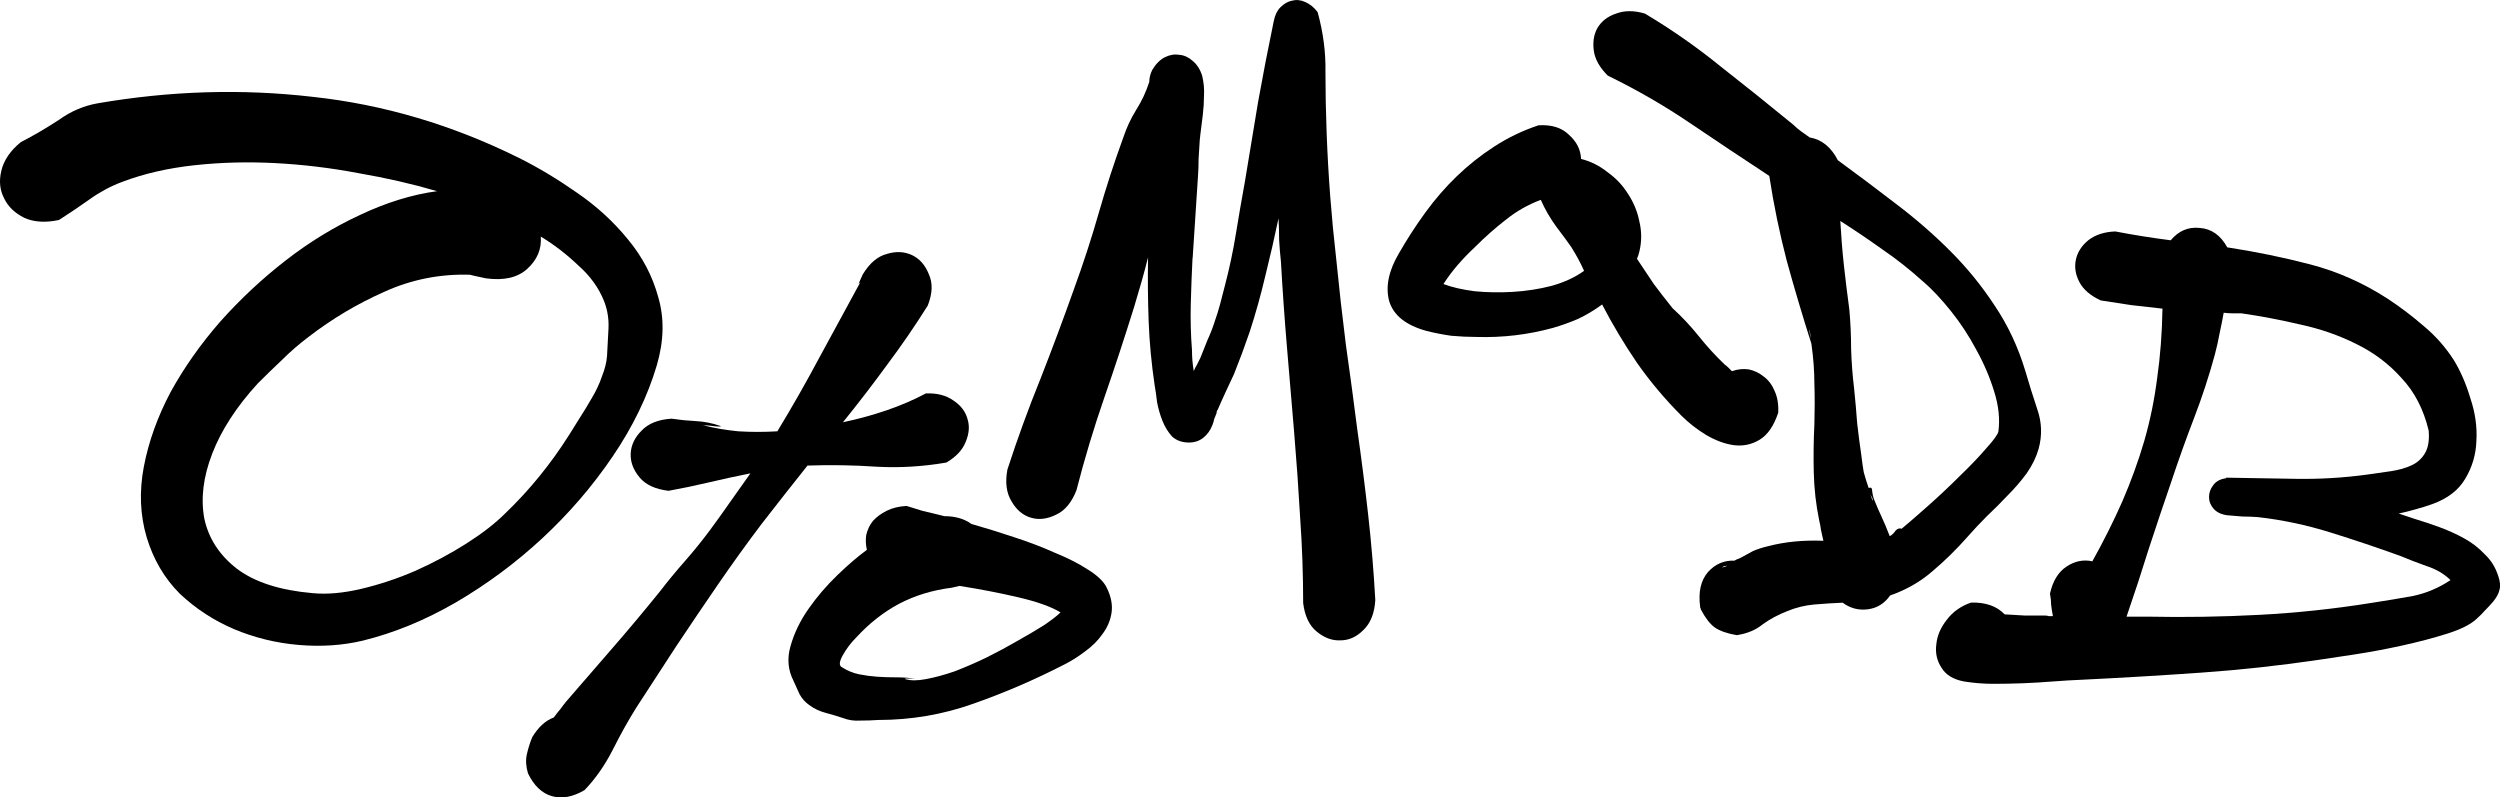 <?xml version="1.0" encoding="UTF-8" standalone="no"?>
<!-- Created with Inkscape (http://www.inkscape.org/) -->

<svg
   sodipodi:docname="drawing.svg"
   inkscape:version="1.2.2 (b0a8486541, 2022-12-01)"
   id="svg5"
   version="1.1"
   viewBox="0 0 106.914 34.102"
   height="34.102mm"
   width="106.914mm"
   xmlns:inkscape="http://www.inkscape.org/namespaces/inkscape"
   xmlns:sodipodi="http://sodipodi.sourceforge.net/DTD/sodipodi-0.dtd"
   xmlns="http://www.w3.org/2000/svg"
   xmlns:svg="http://www.w3.org/2000/svg">
  <sodipodi:namedview
     id="namedview7"
     pagecolor="#ffffff"
     bordercolor="#000000"
     borderopacity="0.25"
     inkscape:showpageshadow="2"
     inkscape:pageopacity="0.0"
     inkscape:pagecheckerboard="0"
     inkscape:deskcolor="#d1d1d1"
     inkscape:document-units="mm"
     showgrid="false"
     inkscape:zoom="2.0384476"
     inkscape:cx="363.26664"
     inkscape:cy="340.94573"
     inkscape:window-width="2560"
     inkscape:window-height="1011"
     inkscape:window-x="0"
     inkscape:window-y="0"
     inkscape:window-maximized="1"
     inkscape:current-layer="layer1" />
  <defs
     id="defs2" />
  <g
     inkscape:label="Layer 1"
     inkscape:groupmode="layer"
     id="layer1"
     transform="translate(-70.776,-20.035)">
    <g
       id="g666">
      <g
         aria-label="B"
         id="text445"
         style="font-size:25.187px;font-family:tagDo;-inkscape-font-specification:'tagDo, Normal';white-space:pre;stroke-width:1.214">
        <path
           d="m 160.61,32.88 q -0.655,-0.302 -0.907,-0.781 -0.252,-0.479 -0.151,-0.957 0.101,-0.479 0.529,-0.831 0.453,-0.353 1.159,-0.378 1.184,0.227 2.368,0.378 0.504,-0.604 1.234,-0.529 0.756,0.05 1.184,0.831 1.813,0.277 3.551,0.73 1.738,0.453 3.3,1.461 0.806,0.529 1.562,1.184 0.756,0.63 1.285,1.461 0.428,0.705 0.705,1.637 0.302,0.907 0.252,1.788 -0.025,0.882 -0.479,1.637 -0.428,0.73 -1.41,1.083 -0.353,0.126 -0.73,0.227 -0.353,0.101 -0.705,0.176 l 0.68,0.227 q 0.504,0.151 1.058,0.353 0.554,0.201 1.058,0.479 0.504,0.277 0.882,0.68 0.403,0.378 0.579,0.932 0.126,0.353 0.05,0.604 -0.05,0.227 -0.277,0.504 -0.176,0.201 -0.353,0.378 -0.151,0.176 -0.353,0.353 -0.378,0.353 -1.259,0.63 -0.882,0.277 -1.914,0.504 -1.033,0.227 -2.015,0.378 -0.982,0.151 -1.511,0.227 -2.544,0.378 -5.063,0.554 -2.494,0.176 -5.063,0.302 -0.63,0.025 -1.285,0.076 -0.63,0.05 -1.259,0.076 -0.655,0.025 -1.285,0.025 -0.63,0 -1.259,-0.101 -0.68,-0.126 -0.957,-0.579 -0.302,-0.453 -0.227,-1.007 0.05,-0.554 0.453,-1.058 0.378,-0.504 1.033,-0.73 0.932,-0.025 1.436,0.504 0.428,0.025 0.856,0.05 0.428,0 0.856,0 0.101,0 0.176,0.025 0.076,0 0.176,0 -0.05,-0.252 -0.076,-0.479 0,-0.227 -0.05,-0.479 0.176,-0.806 0.705,-1.159 0.529,-0.353 1.108,-0.227 0.73,-1.31 1.285,-2.569 0.554,-1.285 0.932,-2.569 0.378,-1.31 0.554,-2.695 0.202,-1.41 0.227,-2.972 -0.655,-0.076 -1.335,-0.151 -0.655,-0.101 -1.31,-0.201 z m 3.048,7.682 q -0.504,1.461 -0.982,2.922 -0.453,1.461 -0.957,2.922 h 0.882 q 2.393,0.05 4.786,-0.076 2.393,-0.126 4.76,-0.504 0.982,-0.151 1.813,-0.302 0.856,-0.176 1.612,-0.68 -0.403,-0.403 -1.033,-0.604 -0.63,-0.227 -1.108,-0.428 -1.461,-0.529 -2.997,-1.007 -1.536,-0.479 -3.098,-0.655 -0.327,-0.025 -0.655,-0.025 -0.302,-0.025 -0.604,-0.05 h -0.025 q -0.403,-0.05 -0.604,-0.277 -0.202,-0.227 -0.202,-0.504 0,-0.277 0.176,-0.504 0.176,-0.252 0.554,-0.302 v -0.025 q 1.511,0.025 2.997,0.05 1.486,0.025 2.997,-0.176 0.554,-0.076 1.058,-0.151 0.504,-0.076 0.882,-0.252 0.378,-0.176 0.579,-0.529 0.202,-0.353 0.151,-0.957 -0.327,-1.36 -1.159,-2.242 -0.806,-0.907 -1.939,-1.461 -1.108,-0.554 -2.393,-0.831 -1.285,-0.302 -2.519,-0.479 -0.202,0 -0.378,0 -0.176,0 -0.378,-0.025 -0.076,0.428 -0.176,0.882 -0.076,0.428 -0.202,0.907 -0.378,1.385 -0.882,2.695 -0.504,1.31 -0.957,2.67 z m 2.216,-7.204 v -0.025 q 0.252,0.05 0.403,0.05 -0.126,0 -0.227,0 -0.101,-0.025 -0.176,-0.025 z"
           id="path631" />
      </g>
      <g
         aria-label="D"
         id="text449"
         style="font-size:25.709px;font-family:tagDo;-inkscape-font-specification:'tagDo, Normal';white-space:pre;stroke-width:1.29">
        <path
           d="m 139.528,23.264 q -0.514,-0.514 -0.591,-1.054 -0.077,-0.566 0.154,-0.977 0.257,-0.437 0.797,-0.617 0.54,-0.206 1.234,0 1.722,1.028 3.239,2.262 1.543,1.208 3.111,2.494 0.154,0.154 0.334,0.283 0.18,0.129 0.36,0.257 0.771,0.129 1.208,0.977 1.234,0.9 2.468,1.851 1.26,0.951 2.339,2.031 1.08,1.08 1.902,2.339 0.848,1.26 1.311,2.802 0.231,0.797 0.514,1.645 0.283,0.823 0.051,1.671 -0.154,0.54 -0.514,1.054 -0.36,0.488 -0.797,0.926 -0.437,0.463 -0.9,0.9 -0.437,0.437 -0.797,0.848 -0.746,0.848 -1.543,1.517 -0.771,0.668 -1.8,1.028 -0.36,0.514 -0.951,0.591 -0.591,0.077 -1.08,-0.283 -0.591,0.026 -1.208,0.077 -0.591,0.051 -1.157,0.283 -0.591,0.231 -1.054,0.566 -0.437,0.36 -1.105,0.463 -0.617,-0.103 -0.951,-0.334 -0.308,-0.231 -0.591,-0.771 0,-0.051 -0.026,-0.077 0,0 0,-0.026 -0.129,-0.951 0.334,-1.491 0.463,-0.514 1.131,-0.488 0.077,-0.051 0.231,-0.103 0.283,-0.154 0.566,-0.309 0.308,-0.129 0.643,-0.206 1.08,-0.283 2.365,-0.231 -0.051,-0.231 -0.103,-0.463 -0.026,-0.206 -0.077,-0.411 -0.206,-1.003 -0.231,-2.031 -0.026,-1.054 0.026,-2.082 0.026,-0.9 0,-1.722 0,-0.823 -0.129,-1.722 -0.566,-1.774 -1.054,-3.548 -0.463,-1.774 -0.746,-3.625 -1.722,-1.131 -3.394,-2.262 -1.671,-1.131 -3.522,-2.031 z m 13.497,8.818 q -0.823,-0.746 -1.722,-1.363 -0.9,-0.643 -1.825,-1.234 0.051,0.951 0.154,1.902 0.103,0.926 0.231,1.877 0.077,0.848 0.077,1.697 0.026,0.848 0.129,1.697 0.077,0.746 0.129,1.465 0.077,0.694 0.18,1.388 0.051,0.437 0.103,0.72 0.077,0.283 0.206,0.668 h 0.026 q 0.129,-0.051 0.129,0.154 0.026,0.206 0.077,0.334 0.154,0.386 0.334,0.771 0.18,0.386 0.334,0.797 h 0.026 q 0.129,-0.077 0.231,-0.231 0.129,-0.129 0.257,-0.077 0.463,-0.386 1.157,-1.003 0.694,-0.617 1.337,-1.26 0.668,-0.643 1.131,-1.183 0.488,-0.54 0.514,-0.72 0.103,-0.797 -0.18,-1.697 -0.283,-0.926 -0.771,-1.8 -0.463,-0.874 -1.08,-1.645 -0.617,-0.771 -1.183,-1.26 z m -2.16,9.332 q 0,-0.077 -0.103,-0.231 0.051,0.129 0.077,0.206 0.026,0.103 0.026,0.026 z m -6.247,2.828 q 0,-0.026 0.026,-0.026 -0.051,0.026 -0.103,0.026 -0.051,0 -0.103,0.051 -0.051,0.026 0.026,0 0.103,-0.026 0.154,-0.051 z m 3.548,-10.078 q -0.026,-0.077 0,0.077 0.026,0.129 0.051,0.283 0,-0.103 -0.051,-0.36 z"
           id="path634" />
      </g>
      <g
         aria-label="a"
         id="text453"
         style="font-size:25.709px;font-family:tagDo;-inkscape-font-specification:'tagDo, Normal';white-space:pre;stroke-width:1.213">
        <path
           d="m 136.567,25.393 q 0.848,-0.051 1.311,0.411 0.488,0.437 0.514,1.028 0.617,0.154 1.131,0.566 0.54,0.386 0.874,0.926 0.36,0.54 0.488,1.183 0.154,0.643 0,1.285 -0.051,0.206 -0.103,0.309 0.36,0.54 0.72,1.08 0.386,0.514 0.797,1.028 0,0 0.026,0.026 0.591,0.54 1.105,1.183 0.514,0.643 1.105,1.208 0.077,0.051 0.154,0.129 0.077,0.077 0.154,0.154 0.36,-0.129 0.72,-0.077 0.36,0.077 0.643,0.309 0.308,0.231 0.463,0.617 0.18,0.386 0.154,0.926 -0.283,0.848 -0.797,1.157 -0.514,0.309 -1.105,0.231 -0.566,-0.077 -1.183,-0.437 -0.591,-0.36 -1.054,-0.823 -1.054,-1.054 -1.902,-2.262 -0.823,-1.208 -1.491,-2.494 -0.488,0.36 -1.028,0.617 -0.54,0.231 -1.08,0.386 -1.594,0.437 -3.265,0.386 -0.514,0 -1.08,-0.051 -0.54,-0.077 -1.054,-0.206 -1.311,-0.36 -1.594,-1.26 -0.257,-0.926 0.411,-2.057 0.514,-0.9 1.131,-1.748 0.617,-0.848 1.337,-1.543 0.746,-0.72 1.62,-1.285 0.874,-0.566 1.877,-0.9 z m 1.414,5.219 q -0.231,-0.334 -0.643,-0.874 -0.411,-0.566 -0.668,-1.157 -0.823,0.309 -1.491,0.848 -0.668,0.514 -1.337,1.183 -0.386,0.36 -0.72,0.746 -0.334,0.386 -0.617,0.823 0.54,0.206 1.337,0.309 0.797,0.077 1.645,0.026 0.848,-0.051 1.645,-0.257 0.823,-0.231 1.388,-0.643 -0.231,-0.514 -0.54,-1.003 z"
           id="path637" />
      </g>
      <g
         aria-label="M"
         id="text457"
         style="font-size:25.709px;font-family:tagDo;-inkscape-font-specification:'tagDo, Normal';white-space:pre;stroke-width:1.213">
        <path
           d="m 116.815,40.991 q -0.309,0.797 -0.874,1.054 -0.566,0.283 -1.08,0.129 -0.514,-0.154 -0.823,-0.694 -0.334,-0.54 -0.18,-1.363 0.643,-1.98 1.414,-3.882 0.746,-1.902 1.44,-3.856 0.591,-1.62 1.054,-3.239 0.463,-1.62 1.054,-3.239 0.206,-0.617 0.54,-1.157 0.36,-0.566 0.566,-1.208 0,-0.257 0.129,-0.514 0.231,-0.386 0.54,-0.54 0.308,-0.154 0.617,-0.103 0.308,0.026 0.566,0.257 0.283,0.231 0.411,0.643 0.103,0.437 0.077,0.848 0,0.386 -0.051,0.823 -0.077,0.566 -0.103,0.823 -0.026,0.257 -0.026,0.231 -0.026,0.411 -0.051,0.823 0,0.386 -0.026,0.746 l -0.231,3.548 v -0.103 q -0.051,1.003 -0.077,2.005 -0.026,1.003 0.051,1.98 0,0.463 0.077,0.9 0.051,-0.129 0.129,-0.257 0.077,-0.154 0.154,-0.309 0.154,-0.386 0.308,-0.771 0.18,-0.386 0.309,-0.797 0.129,-0.36 0.231,-0.746 0.103,-0.386 0.206,-0.797 0.283,-1.08 0.463,-2.185 0.18,-1.105 0.386,-2.237 0.283,-1.697 0.566,-3.419 0.309,-1.722 0.668,-3.445 0.077,-0.386 0.283,-0.591 0.231,-0.231 0.488,-0.283 0.283,-0.077 0.566,0.051 0.308,0.129 0.54,0.437 0.36,1.311 0.334,2.571 0,1.26 0.051,2.597 0.051,1.363 0.154,2.725 0.103,1.337 0.257,2.674 0.18,1.825 0.411,3.651 0.257,1.8 0.488,3.625 0.257,1.8 0.463,3.625 0.206,1.825 0.308,3.676 -0.051,0.848 -0.514,1.285 -0.437,0.437 -0.977,0.437 -0.54,0.026 -1.028,-0.386 -0.463,-0.386 -0.566,-1.208 0,-1.825 -0.129,-3.651 -0.103,-1.825 -0.257,-3.651 -0.154,-1.825 -0.308,-3.651 -0.154,-1.825 -0.257,-3.651 -0.051,-0.463 -0.077,-0.926 0,-0.463 -0.026,-0.926 -0.257,1.234 -0.566,2.468 -0.283,1.208 -0.668,2.391 -0.308,0.9 -0.668,1.8 -0.18,0.386 -0.36,0.771 -0.18,0.386 -0.334,0.746 0,0.026 -0.026,0.026 0,0.051 -0.026,0.077 0,0.026 0,0.051 -0.051,0.129 -0.103,0.257 -0.026,0.129 -0.077,0.257 -0.129,0.334 -0.386,0.54 -0.257,0.206 -0.617,0.206 -0.437,0 -0.72,-0.257 -0.257,-0.283 -0.411,-0.668 -0.154,-0.386 -0.231,-0.797 -0.051,-0.437 -0.103,-0.72 -0.206,-1.388 -0.257,-2.725 -0.051,-1.363 -0.026,-2.751 -0.129,0.514 -0.283,1.054 -0.154,0.54 -0.309,1.054 -0.617,1.98 -1.285,3.908 -0.668,1.928 -1.183,3.933 z m 5.013,-10.849 q 0,0.129 -0.026,0.257 0,-0.051 0,-0.103 0.026,-0.077 0.026,-0.154 z m 1.028,7.404 -0.026,0.026 z"
           id="path640" />
      </g>
      <g
         aria-label="o"
         id="text461"
         style="font-size:25.709px;font-family:tagDo;-inkscape-font-specification:'tagDo, Normal';white-space:pre;stroke-width:1.213">
        <path
           d="m 104.713,49.154 q -0.36,-0.694 -0.129,-1.491 0.231,-0.823 0.771,-1.594 0.54,-0.771 1.234,-1.44 0.694,-0.668 1.26,-1.08 -0.077,-0.334 -0.026,-0.643 0.077,-0.334 0.283,-0.591 0.231,-0.257 0.591,-0.437 0.36,-0.18 0.848,-0.206 0.257,0.077 0.668,0.206 0.437,0.103 0.951,0.231 0.694,0 1.157,0.334 0.9,0.257 1.825,0.566 0.951,0.309 1.748,0.668 0.823,0.334 1.414,0.72 0.617,0.386 0.797,0.771 0.283,0.566 0.206,1.08 -0.077,0.488 -0.386,0.9 -0.283,0.411 -0.746,0.746 -0.437,0.334 -0.9,0.566 -1.902,0.977 -3.882,1.671 -1.954,0.694 -4.062,0.694 -0.36,0.026 -0.771,0.026 -0.386,0.026 -0.72,-0.103 -0.386,-0.129 -0.771,-0.231 -0.386,-0.103 -0.694,-0.334 -0.257,-0.18 -0.411,-0.463 -0.129,-0.283 -0.257,-0.566 z m 11.415,-2.931 q -0.591,-0.36 -1.8,-0.643 -1.208,-0.283 -2.519,-0.488 -0.206,0.051 -0.334,0.077 -1.234,0.154 -2.262,0.694 -1.003,0.54 -1.825,1.44 -0.334,0.334 -0.566,0.746 -0.231,0.411 -0.051,0.514 0.36,0.231 0.746,0.309 0.386,0.077 0.771,0.103 0.386,0.026 0.797,0.026 0.411,0 0.823,0.051 0.051,0 -0.026,0 -0.077,0 -0.18,0 -0.103,0 -0.18,0 -0.077,0 -0.026,0.026 0.334,0.103 0.874,0 0.566,-0.103 1.234,-0.334 0.668,-0.257 1.363,-0.591 0.72,-0.36 1.337,-0.72 0.643,-0.36 1.131,-0.668 0.488,-0.334 0.694,-0.54 z"
           id="path643" />
      </g>
      <g
         aria-label="t"
         id="text465"
         style="font-size:25.709px;font-family:tagDo;-inkscape-font-specification:'tagDo, Normal';white-space:pre;stroke-width:1.213">
        <path
           d="m 99.368,41.025 q -0.848,-0.103 -1.234,-0.566 -0.411,-0.488 -0.386,-1.028 0.026,-0.54 0.463,-0.977 0.437,-0.463 1.285,-0.514 0.514,0.077 1.028,0.103 0.54,0.026 1.054,0.206 0.077,0.026 -0.051,0.026 -0.129,0 -0.308,-0.026 -0.18,-0.026 -0.334,-0.026 -0.129,-0.026 -0.026,0 0.694,0.18 1.491,0.257 0.823,0.051 1.671,0 0.951,-1.568 1.8,-3.162 0.874,-1.594 1.748,-3.214 l -0.051,0.051 q -0.051,0.077 0.026,-0.103 0.077,-0.18 0.129,-0.283 0.437,-0.72 1.028,-0.874 0.591,-0.18 1.08,0.051 0.488,0.231 0.72,0.823 0.257,0.566 -0.051,1.337 -0.823,1.311 -1.748,2.545 -0.9,1.234 -1.877,2.442 0.977,-0.206 1.877,-0.514 0.9,-0.309 1.671,-0.72 0.72,-0.026 1.183,0.309 0.463,0.309 0.591,0.771 0.154,0.463 -0.077,1.003 -0.206,0.514 -0.823,0.874 -1.491,0.257 -2.956,0.18 -1.465,-0.103 -2.982,-0.051 -1.003,1.26 -1.98,2.519 -0.951,1.26 -1.851,2.571 -0.9,1.311 -1.774,2.622 -0.848,1.311 -1.722,2.648 -0.514,0.823 -1.003,1.8 -0.514,1.003 -1.208,1.722 -0.746,0.437 -1.388,0.257 -0.643,-0.18 -1.028,-0.977 -0.129,-0.437 -0.051,-0.797 0.077,-0.36 0.231,-0.746 0.386,-0.643 0.926,-0.848 0.129,-0.18 0.283,-0.36 0.129,-0.18 0.257,-0.334 1.003,-1.157 2.005,-2.314 1.003,-1.157 1.98,-2.365 0.514,-0.668 1.08,-1.311 0.566,-0.643 1.08,-1.337 0.437,-0.591 0.848,-1.183 0.437,-0.617 0.874,-1.234 -0.9,0.18 -1.774,0.386 -0.874,0.206 -1.722,0.36 z"
           id="path646" />
      </g>
      <g
         aria-label="O"
         id="text1065"
         style="font-size:30.804px;font-family:tagDo;-inkscape-font-specification:'tagDo, Normal';white-space:pre;stroke-width:1.453">
        <path
           d="m 77.053,43.029 q -0.431,-1.448 -0.123,-3.05 0.308,-1.602 1.14,-3.173 0.863,-1.571 2.126,-3.019 1.294,-1.448 2.803,-2.618 1.509,-1.171 3.173,-1.941 1.694,-0.801 3.296,-1.017 -1.571,-0.462 -3.358,-0.77 -1.787,-0.339 -3.573,-0.431 -1.756,-0.092 -3.45,0.092 -1.694,0.185 -3.08,0.709 -0.739,0.277 -1.386,0.739 -0.647,0.462 -1.325,0.893 -0.863,0.185 -1.479,-0.092 -0.616,-0.308 -0.863,-0.832 -0.277,-0.524 -0.123,-1.171 0.154,-0.678 0.832,-1.232 0.832,-0.431 1.633,-0.955 0.77,-0.554 1.663,-0.709 4.651,-0.801 9.18,-0.277 4.559,0.493 8.841,2.618 1.232,0.616 2.464,1.479 1.263,0.863 2.187,2.002 0.924,1.109 1.294,2.464 0.4,1.355 -0.062,2.926 -0.585,1.971 -1.879,3.881 -1.294,1.91 -3.019,3.512 -1.694,1.571 -3.697,2.742 -1.971,1.14 -3.974,1.633 -1.294,0.308 -2.742,0.185 -1.448,-0.123 -2.772,-0.678 -1.294,-0.554 -2.31,-1.509 -0.986,-0.986 -1.417,-2.403 z M 96.614,32.925 q -0.339,-0.863 -1.109,-1.54 -0.739,-0.709 -1.602,-1.232 0.062,0.801 -0.585,1.386 -0.616,0.554 -1.756,0.4 -0.123,-0.031 -0.431,-0.092 -0.277,-0.062 -0.246,-0.062 -1.941,-0.062 -3.697,0.739 -1.725,0.77 -3.204,1.91 -0.616,0.462 -1.14,0.986 -0.524,0.493 -1.047,1.017 -1.355,1.479 -1.941,2.988 -0.585,1.509 -0.339,2.803 0.277,1.263 1.386,2.126 1.14,0.863 3.234,1.047 0.924,0.092 2.095,-0.185 1.171,-0.277 2.31,-0.77 1.171,-0.524 2.187,-1.171 1.017,-0.647 1.663,-1.294 1.54,-1.479 2.711,-3.327 0.216,-0.339 0.462,-0.739 0.277,-0.431 0.524,-0.863 0.277,-0.462 0.431,-0.924 0.185,-0.462 0.216,-0.863 0.031,-0.585 0.062,-1.171 0.031,-0.616 -0.185,-1.171 z"
           id="path649" />
      </g>
    </g>
  </g>
</svg>

